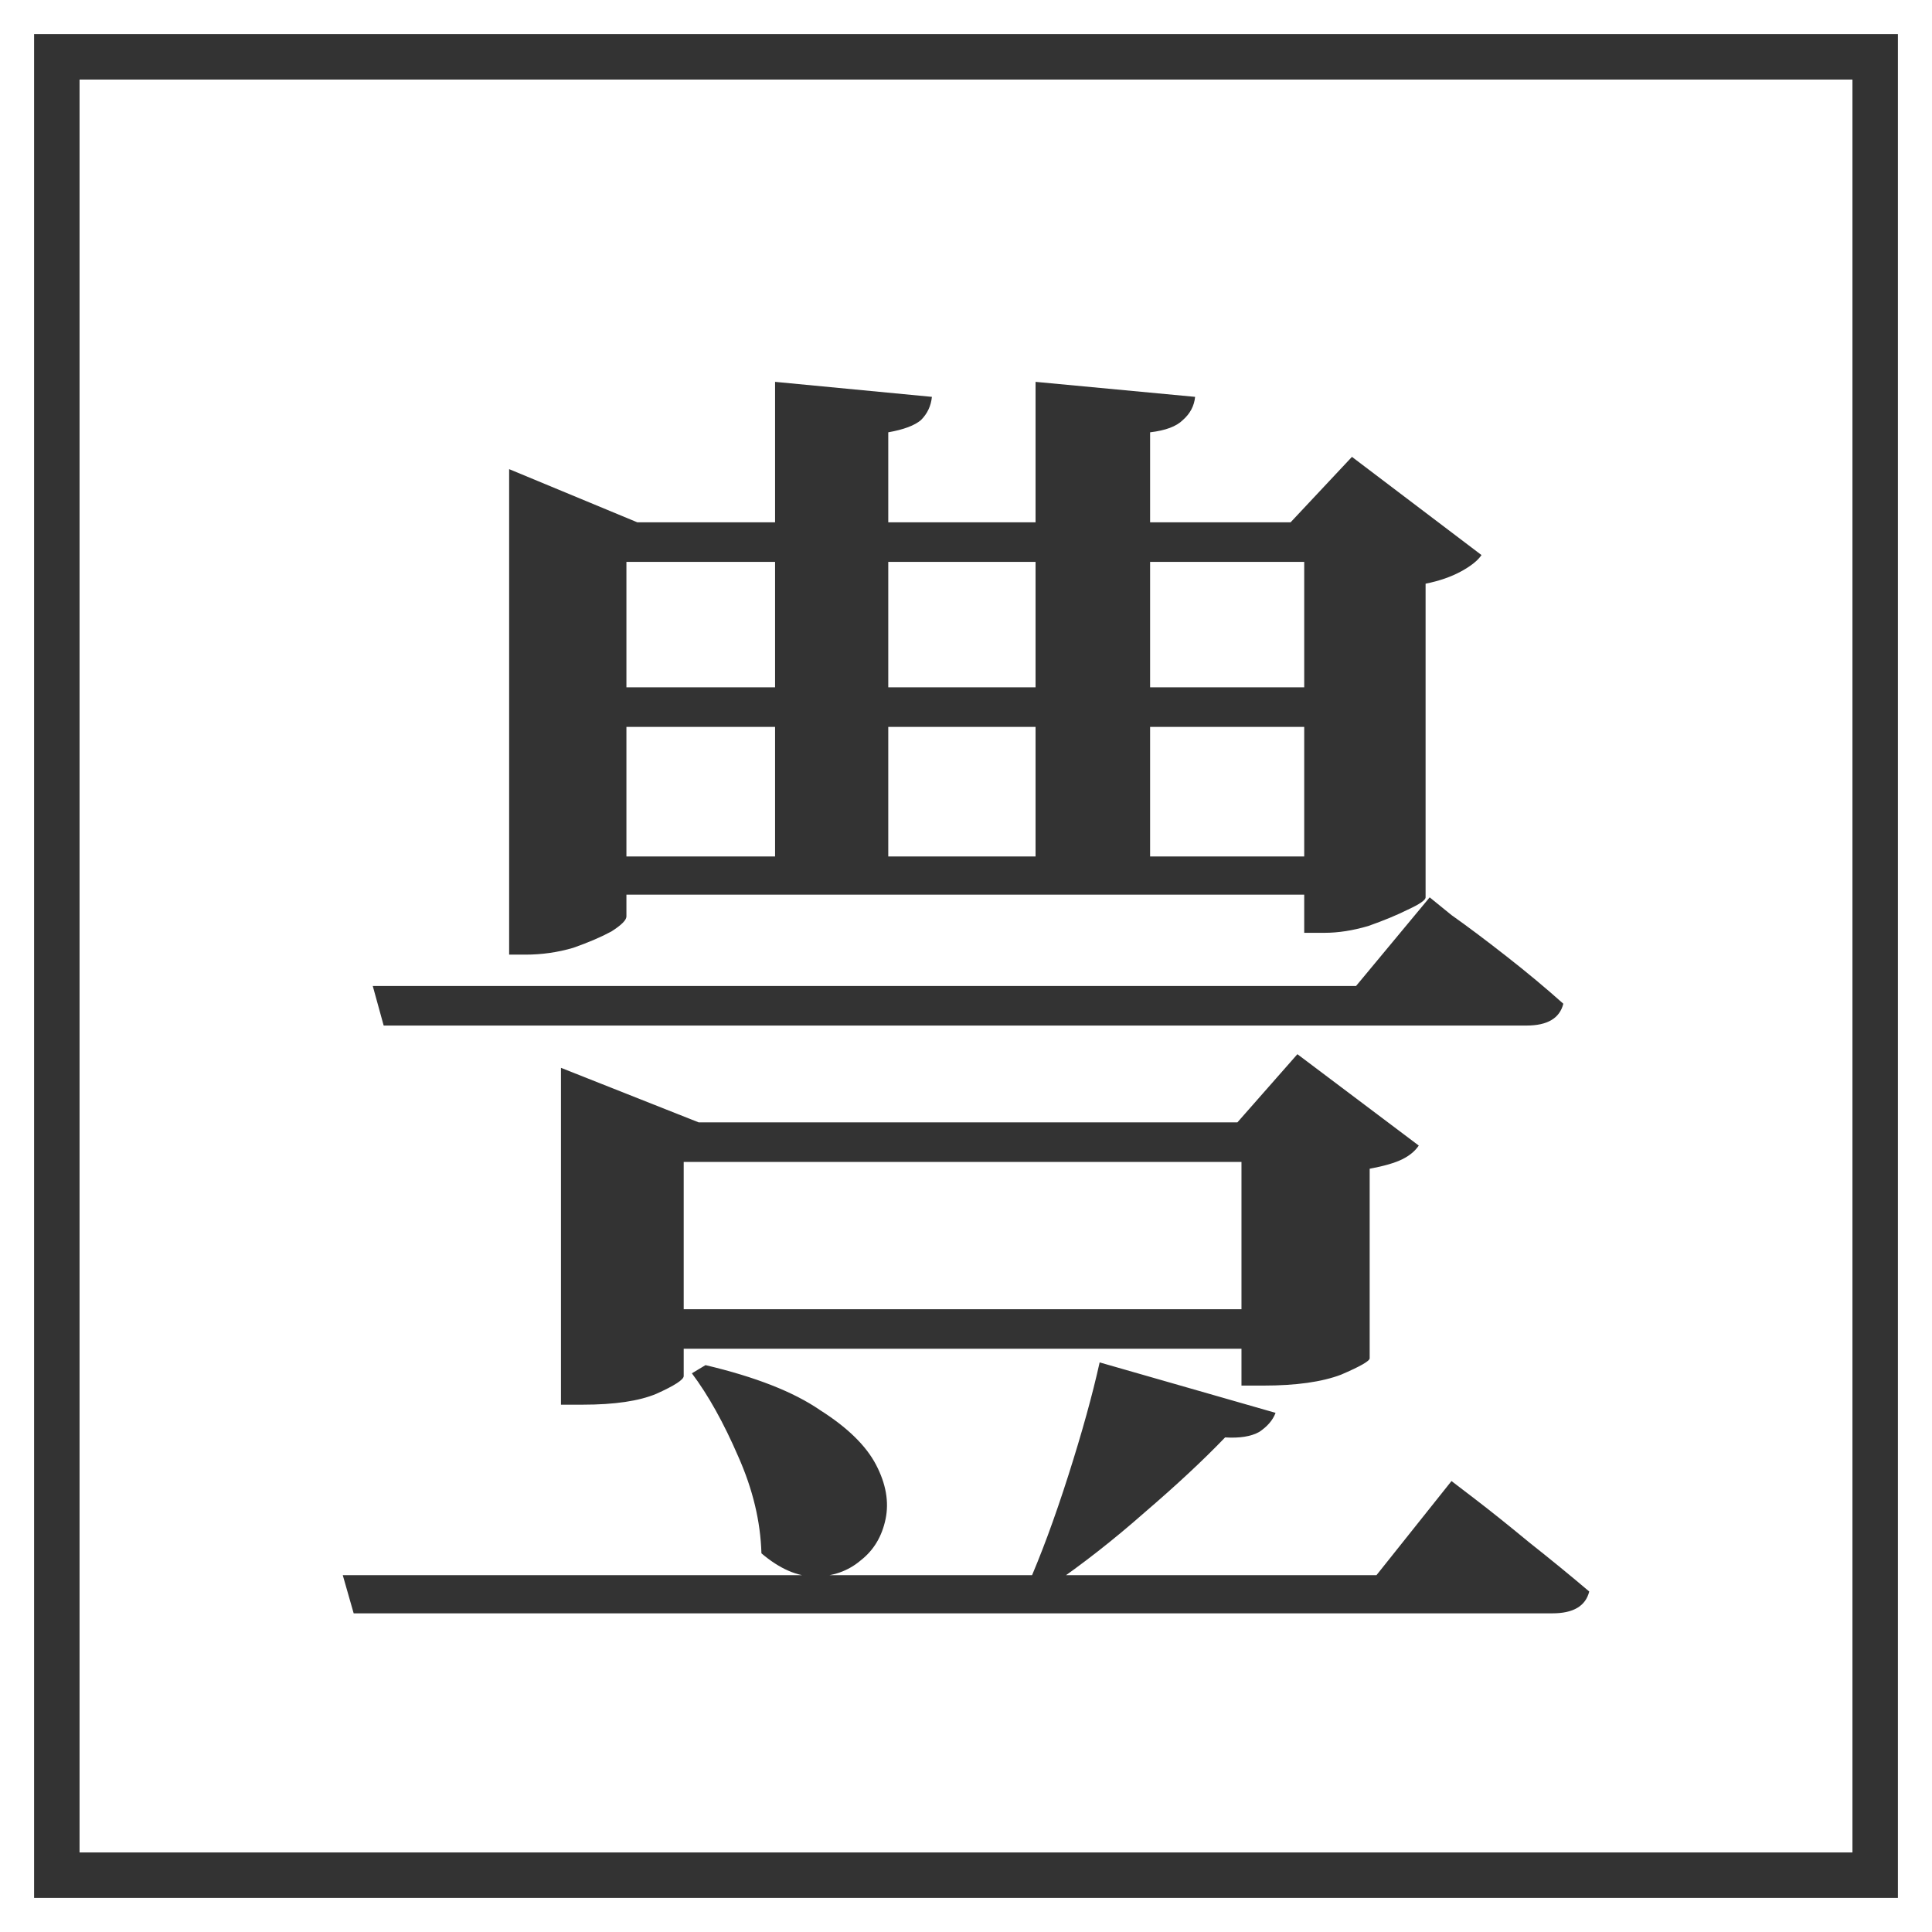 <svg width="34" height="34" viewBox="0 0 34 34" fill="none" xmlns="http://www.w3.org/2000/svg">
<rect x="1" y="1" width="32" height="32" stroke="#333333" stroke-width="0.8"/>
<path d="M6.032 27.72H24.224L25.544 26.064C25.544 26.064 25.68 26.168 25.952 26.376C26.224 26.584 26.544 26.84 26.912 27.144C27.296 27.448 27.648 27.736 27.968 28.008C27.904 28.264 27.688 28.392 27.32 28.392H6.224L6.032 27.72ZM6.56 17.352H23.864L25.16 15.792C25.16 15.792 25.288 15.896 25.544 16.104C25.816 16.296 26.136 16.536 26.504 16.824C26.872 17.112 27.208 17.392 27.512 17.664C27.448 17.92 27.232 18.048 26.864 18.048H6.752L6.56 17.352ZM13.64 6.72L16.4 6.984C16.384 7.144 16.32 7.28 16.208 7.392C16.096 7.488 15.904 7.56 15.632 7.608V15.432H13.64V6.72ZM18.224 6.72L21.032 6.984C21.016 7.144 20.944 7.28 20.816 7.392C20.704 7.504 20.512 7.576 20.24 7.608V15.432H18.224V6.72ZM9.872 19.752V18.792L12.296 19.752H21.776L22.832 18.552L24.968 20.16C24.904 20.256 24.808 20.336 24.68 20.4C24.552 20.464 24.36 20.52 24.104 20.568V23.904C24.104 23.952 23.936 24.048 23.6 24.192C23.264 24.32 22.808 24.384 22.232 24.384H21.848V20.448H12.032V24.216C12.032 24.28 11.872 24.384 11.552 24.528C11.248 24.656 10.816 24.72 10.256 24.72H9.872V19.752ZM10.04 12.096H24.08V12.792H10.04V12.096ZM10.04 15.072H24.08V15.744H10.04V15.072ZM10.904 23.04H23.168V23.736H10.904V23.04ZM12.416 24.024C13.296 24.232 13.968 24.496 14.432 24.816C14.912 25.12 15.24 25.44 15.416 25.776C15.592 26.112 15.648 26.432 15.584 26.736C15.52 27.04 15.376 27.28 15.152 27.456C14.928 27.648 14.656 27.744 14.336 27.744C14.032 27.744 13.72 27.608 13.4 27.336C13.384 26.776 13.248 26.208 12.992 25.632C12.736 25.04 12.464 24.552 12.176 24.168L12.416 24.024ZM19.352 23.976L22.448 24.864C22.4 24.992 22.304 25.104 22.16 25.2C22.016 25.28 21.816 25.312 21.56 25.296C21.176 25.696 20.704 26.136 20.144 26.616C19.6 27.096 19.048 27.528 18.488 27.912H18.08C18.32 27.368 18.56 26.72 18.8 25.968C19.04 25.216 19.224 24.552 19.352 23.976ZM8.96 9.192V8.256L11.216 9.192H24.152V9.888H11.024V16.128C11.024 16.192 10.936 16.28 10.76 16.392C10.584 16.488 10.36 16.584 10.088 16.68C9.816 16.76 9.536 16.8 9.248 16.8H8.96V9.192ZM22.952 9.192H22.712L23.792 8.04L26.072 9.768C26.008 9.864 25.888 9.96 25.712 10.056C25.536 10.152 25.328 10.224 25.088 10.272V15.792C25.088 15.84 24.984 15.912 24.776 16.008C24.584 16.104 24.352 16.2 24.08 16.296C23.808 16.376 23.552 16.416 23.312 16.416H22.952V9.192Z" fill="#333333"/>
</svg>
